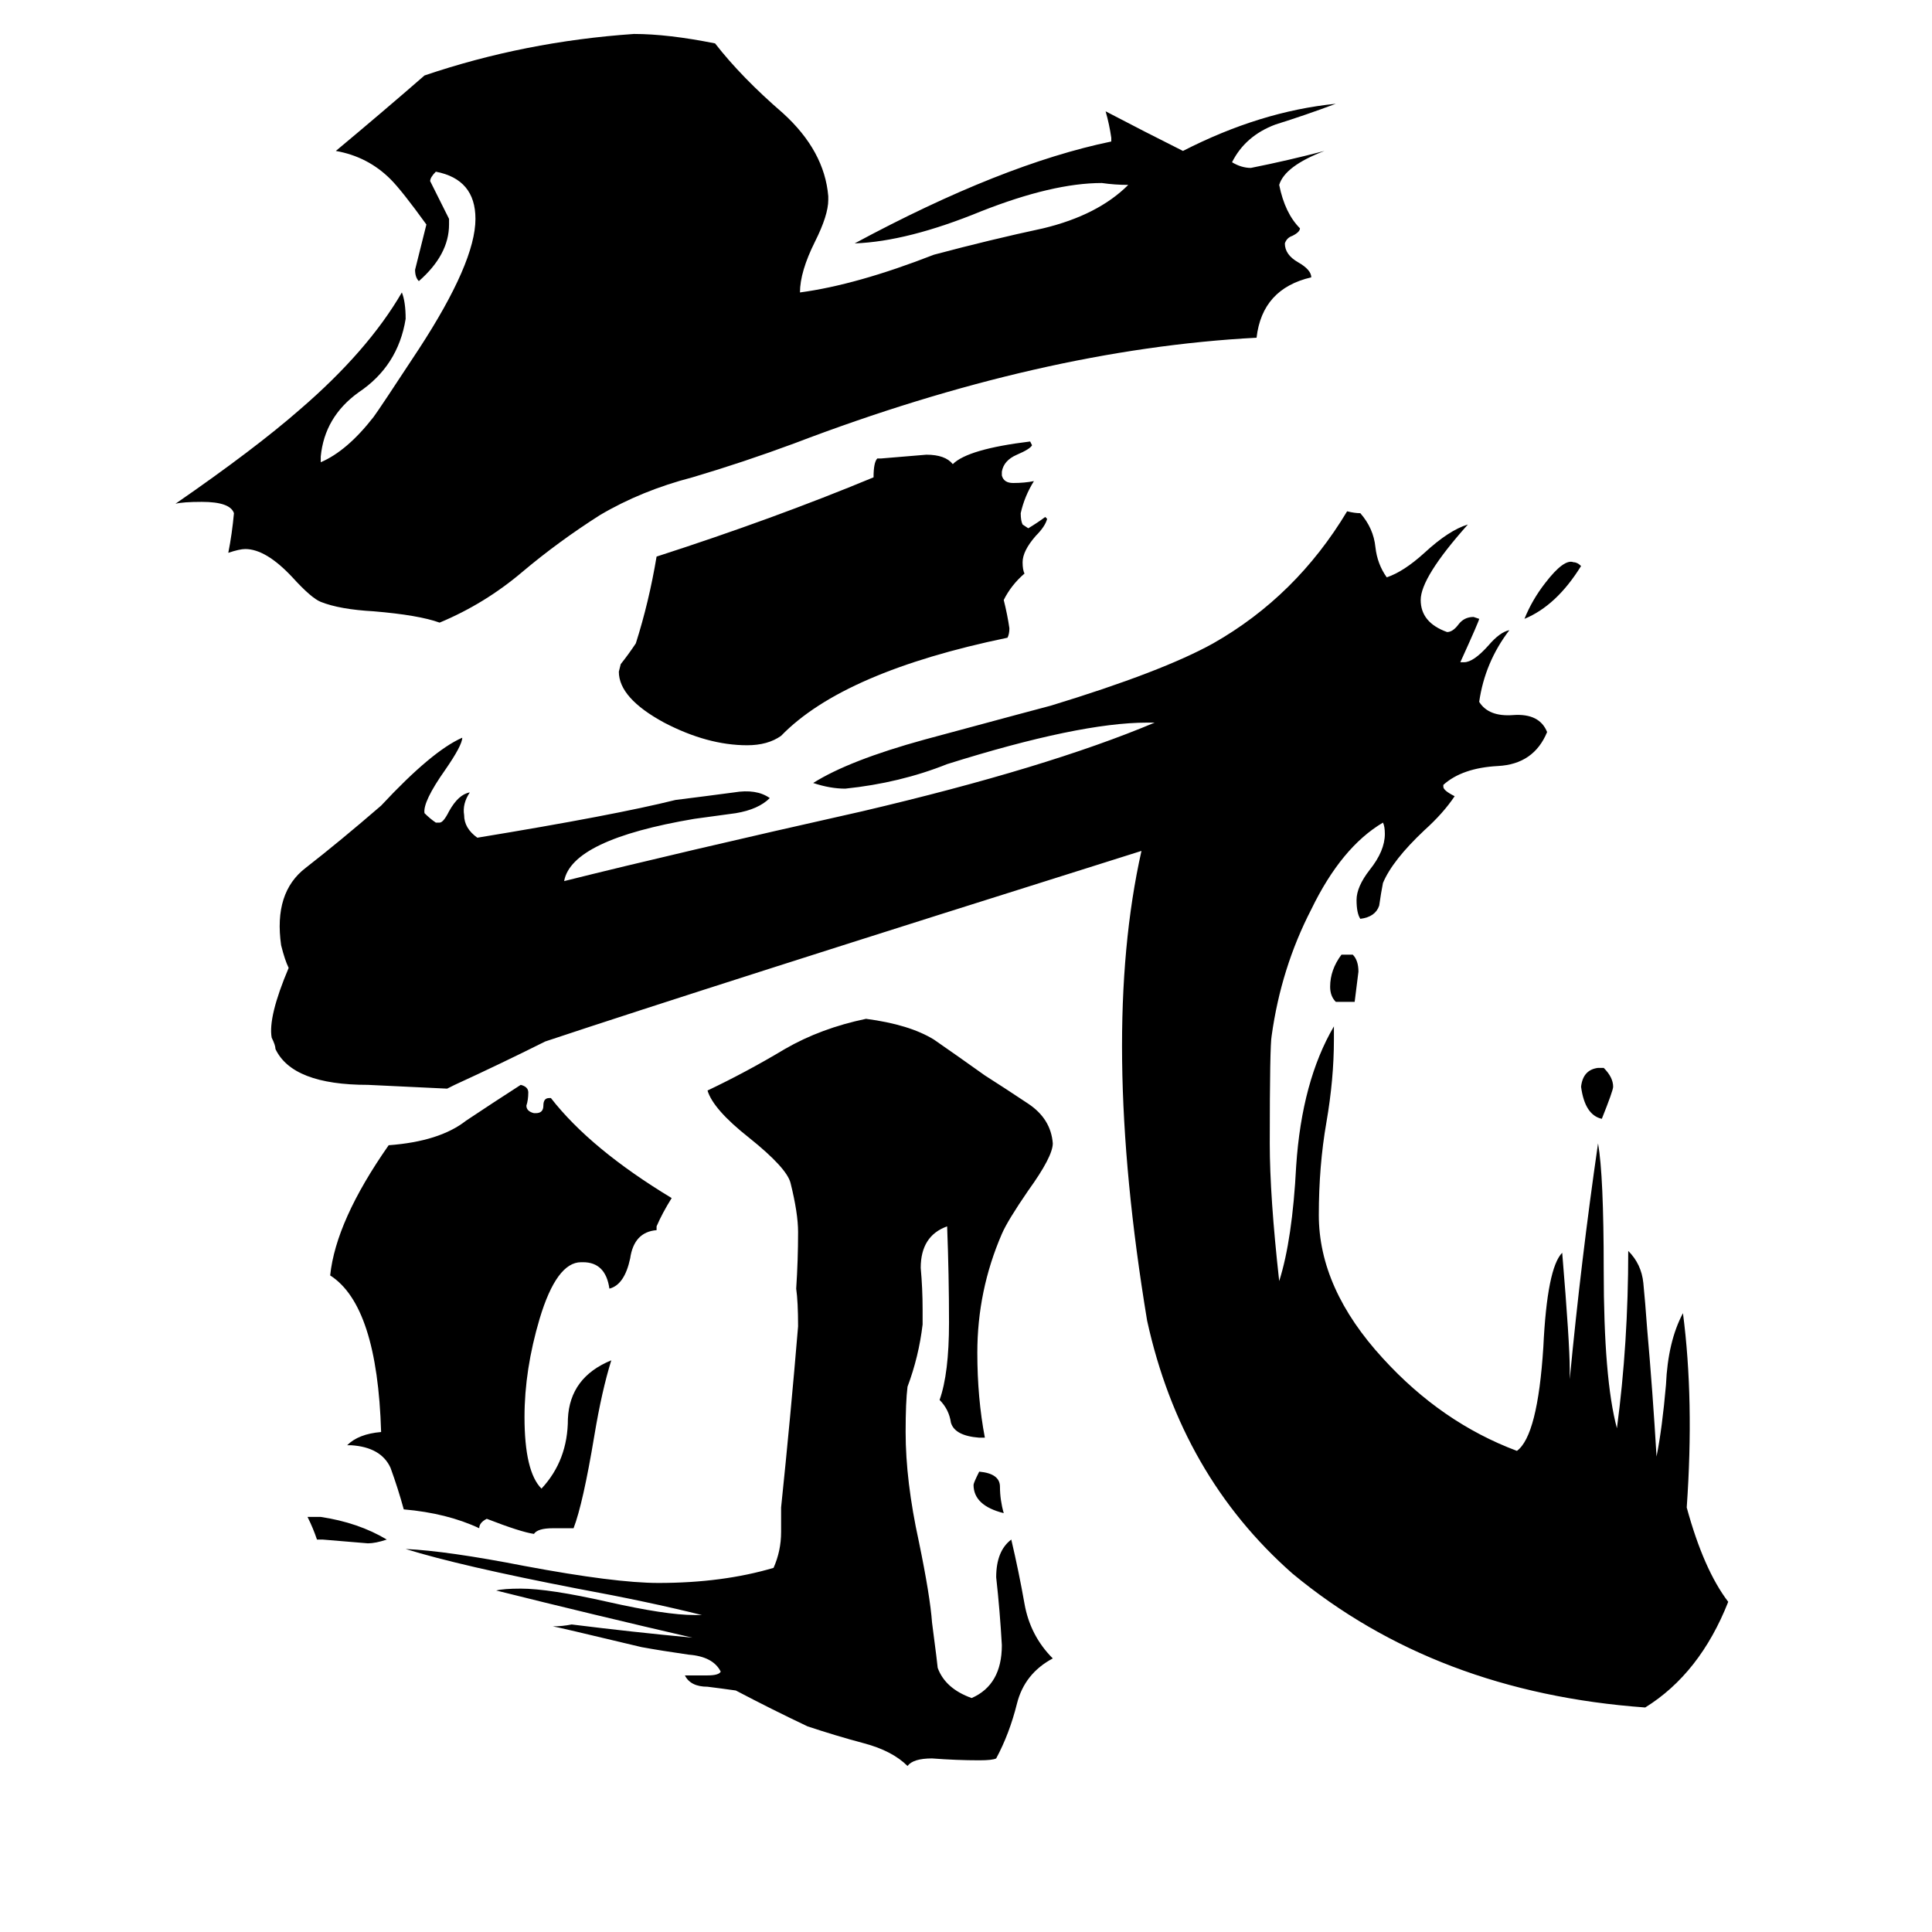 <svg xmlns="http://www.w3.org/2000/svg" viewBox="0 -800 1024 1024">
	<path fill="#000000" d="M855 -224Q855 -222 849 -207Q840 -209 838 -224Q839 -233 847 -234H850Q855 -229 855 -224ZM720 -285Q719 -277 718 -269H708Q705 -272 705 -277Q705 -286 711 -294H717Q720 -291 720 -285ZM838 -500Q825 -479 808 -472Q812 -482 819 -491Q829 -504 834 -502Q836 -502 838 -500ZM612 -417H608Q572 -417 502 -395Q477 -385 448 -382Q440 -382 431 -385Q450 -397 490 -408Q553 -425 557 -426Q616 -444 643 -459Q687 -484 714 -529Q718 -528 721 -528Q728 -520 729 -510Q730 -501 735 -494Q744 -497 755 -507Q768 -519 778 -522Q753 -494 753 -482Q753 -470 767 -465Q770 -465 773 -469Q776 -473 781 -473L784 -472Q784 -471 774 -449H776Q781 -449 789 -458Q795 -465 800 -466Q787 -449 784 -428Q789 -420 802 -421Q816 -422 820 -412Q813 -395 794 -394Q775 -393 765 -384V-383Q765 -381 771 -378Q765 -369 755 -360Q738 -344 733 -332Q732 -327 731 -320Q729 -314 721 -313Q719 -316 719 -323Q719 -330 726 -339Q734 -349 734 -358Q734 -362 733 -364Q711 -351 695 -318Q679 -287 674 -251Q673 -246 673 -194Q673 -166 678 -121Q685 -143 687 -182Q690 -227 707 -256V-249Q707 -228 703 -205Q699 -182 699 -156Q699 -117 733 -80Q764 -46 804 -31Q815 -39 818 -86Q820 -128 828 -136Q832 -88 832 -74V-69Q838 -132 847 -194Q850 -177 850 -127Q850 -69 857 -43Q863 -88 863 -137Q870 -130 871 -120Q872 -110 873 -96Q876 -62 878 -28Q881 -43 883 -66Q884 -89 892 -104Q898 -58 894 -1Q903 32 916 49Q901 87 872 105Q761 97 685 34Q626 -18 608 -100Q583 -251 605 -349Q373 -276 289 -248Q265 -236 241 -225Q239 -224 237 -223Q216 -224 195 -225Q155 -225 146 -244Q146 -246 144 -250Q142 -261 153 -287Q151 -291 149 -299Q145 -327 162 -340Q180 -354 202 -373Q229 -402 245 -409Q245 -405 236 -392Q224 -375 225 -369Q228 -366 231 -364H233Q235 -364 238 -370Q243 -379 249 -380Q245 -374 246 -368Q246 -361 253 -356Q326 -368 358 -376Q374 -378 389 -380Q401 -382 408 -377Q402 -371 390 -369L368 -366Q303 -355 299 -333Q359 -348 457 -370Q555 -393 612 -417ZM205 16Q199 18 195 18Q183 17 171 16H168Q166 10 163 4H170Q190 7 205 16ZM356 -165Q351 -157 348 -150V-148Q336 -147 334 -133Q331 -119 323 -117Q321 -131 309 -131H308Q295 -131 286 -101Q278 -74 278 -49Q278 -20 287 -11Q301 -26 301 -48Q302 -70 324 -79Q319 -63 315 -39Q309 -3 304 10H293Q285 10 283 13Q276 12 258 5Q254 7 254 10Q237 2 214 0Q211 -11 207 -22Q202 -33 186 -34H184Q190 -40 202 -41Q200 -108 175 -124Q178 -153 206 -193Q233 -195 247 -206Q262 -216 276 -225Q280 -224 280 -221Q280 -217 279 -214Q279 -211 283 -210H284Q288 -210 288 -214Q288 -218 291 -218H292Q313 -191 356 -165ZM558 79Q543 87 539 103Q535 119 528 132Q526 133 519 133Q507 133 494 132Q484 132 481 136Q473 128 458 124Q443 120 428 115Q409 106 390 96Q383 95 375 94Q366 94 363 88H375Q381 88 382 86Q378 78 365 77Q351 75 340 73Q294 62 293 62Q298 62 303 61Q335 65 367 68Q315 56 263 43Q267 42 276 42Q291 42 322 49Q353 56 368 56H372Q344 49 306 42Q244 30 215 21Q237 22 278 30Q326 39 349 39Q383 39 410 31Q414 22 414 12V-1Q419 -49 423 -97Q423 -110 422 -117Q423 -132 423 -147Q423 -157 419 -173Q417 -181 397 -197Q378 -212 375 -222Q396 -232 416 -244Q435 -255 459 -260Q482 -257 495 -249Q508 -240 522 -230Q533 -223 545 -215Q557 -207 558 -194Q558 -187 545 -169Q534 -153 531 -146Q518 -116 518 -83Q518 -59 522 -38H519Q506 -39 504 -46Q503 -53 498 -58Q503 -72 503 -99Q503 -124 502 -150Q488 -145 488 -128Q489 -117 489 -106V-98Q487 -81 481 -65Q480 -57 480 -41Q480 -15 487 17Q493 46 494 60Q497 83 497 84Q501 95 515 100Q531 93 531 72Q530 54 528 36Q528 22 536 16Q540 33 543 50Q546 67 558 79ZM532 2Q516 -2 516 -13Q516 -14 519 -20Q530 -19 530 -12Q530 -5 532 2ZM531 -550V-548Q532 -544 537 -544Q543 -544 548 -545Q543 -537 541 -528Q541 -524 542 -522L545 -520Q550 -523 554 -526L555 -525Q554 -521 549 -516Q542 -508 542 -502Q542 -498 543 -496Q536 -490 532 -482Q534 -474 535 -467Q535 -464 534 -462Q447 -444 414 -410Q407 -405 396 -405Q375 -405 352 -417Q328 -430 328 -444L329 -448Q333 -453 337 -459Q344 -481 348 -505Q410 -525 463 -547Q463 -555 465 -557H467Q479 -558 491 -559Q501 -559 505 -554Q513 -562 546 -566L547 -564Q546 -562 539 -559Q532 -556 531 -550ZM589 -725V-727Q588 -734 586 -741Q607 -730 627 -720Q668 -741 708 -745Q692 -739 676 -734Q660 -728 653 -714Q658 -711 663 -711Q683 -715 702 -720Q681 -712 678 -702Q681 -687 689 -679Q689 -677 685 -675Q682 -674 681 -671Q681 -665 688 -661Q695 -657 695 -653Q669 -647 666 -621Q552 -615 421 -565Q394 -555 367 -547Q340 -540 318 -527Q296 -513 277 -497Q257 -480 233 -470Q222 -474 198 -476Q180 -477 170 -481Q165 -483 155 -494Q141 -509 130 -509Q127 -509 121 -507Q123 -517 124 -528Q122 -534 107 -534Q97 -534 93 -533Q135 -562 159 -583Q195 -614 213 -645Q215 -640 215 -631Q211 -606 190 -592Q172 -579 170 -558V-555Q184 -561 198 -579Q201 -583 222 -615Q252 -661 252 -684Q252 -705 231 -709Q228 -706 228 -704Q233 -694 238 -684V-681Q238 -665 222 -651Q220 -653 220 -657Q223 -669 226 -681Q213 -699 207 -705Q195 -717 178 -720Q202 -740 225 -760Q278 -778 336 -782Q354 -782 379 -777Q393 -759 415 -740Q437 -720 439 -696V-694Q439 -686 432 -672Q424 -656 424 -645Q454 -649 495 -665Q525 -673 553 -679Q582 -686 598 -702Q591 -702 584 -703Q558 -703 520 -688Q481 -672 453 -671Q531 -713 589 -725Z"/>
</svg>